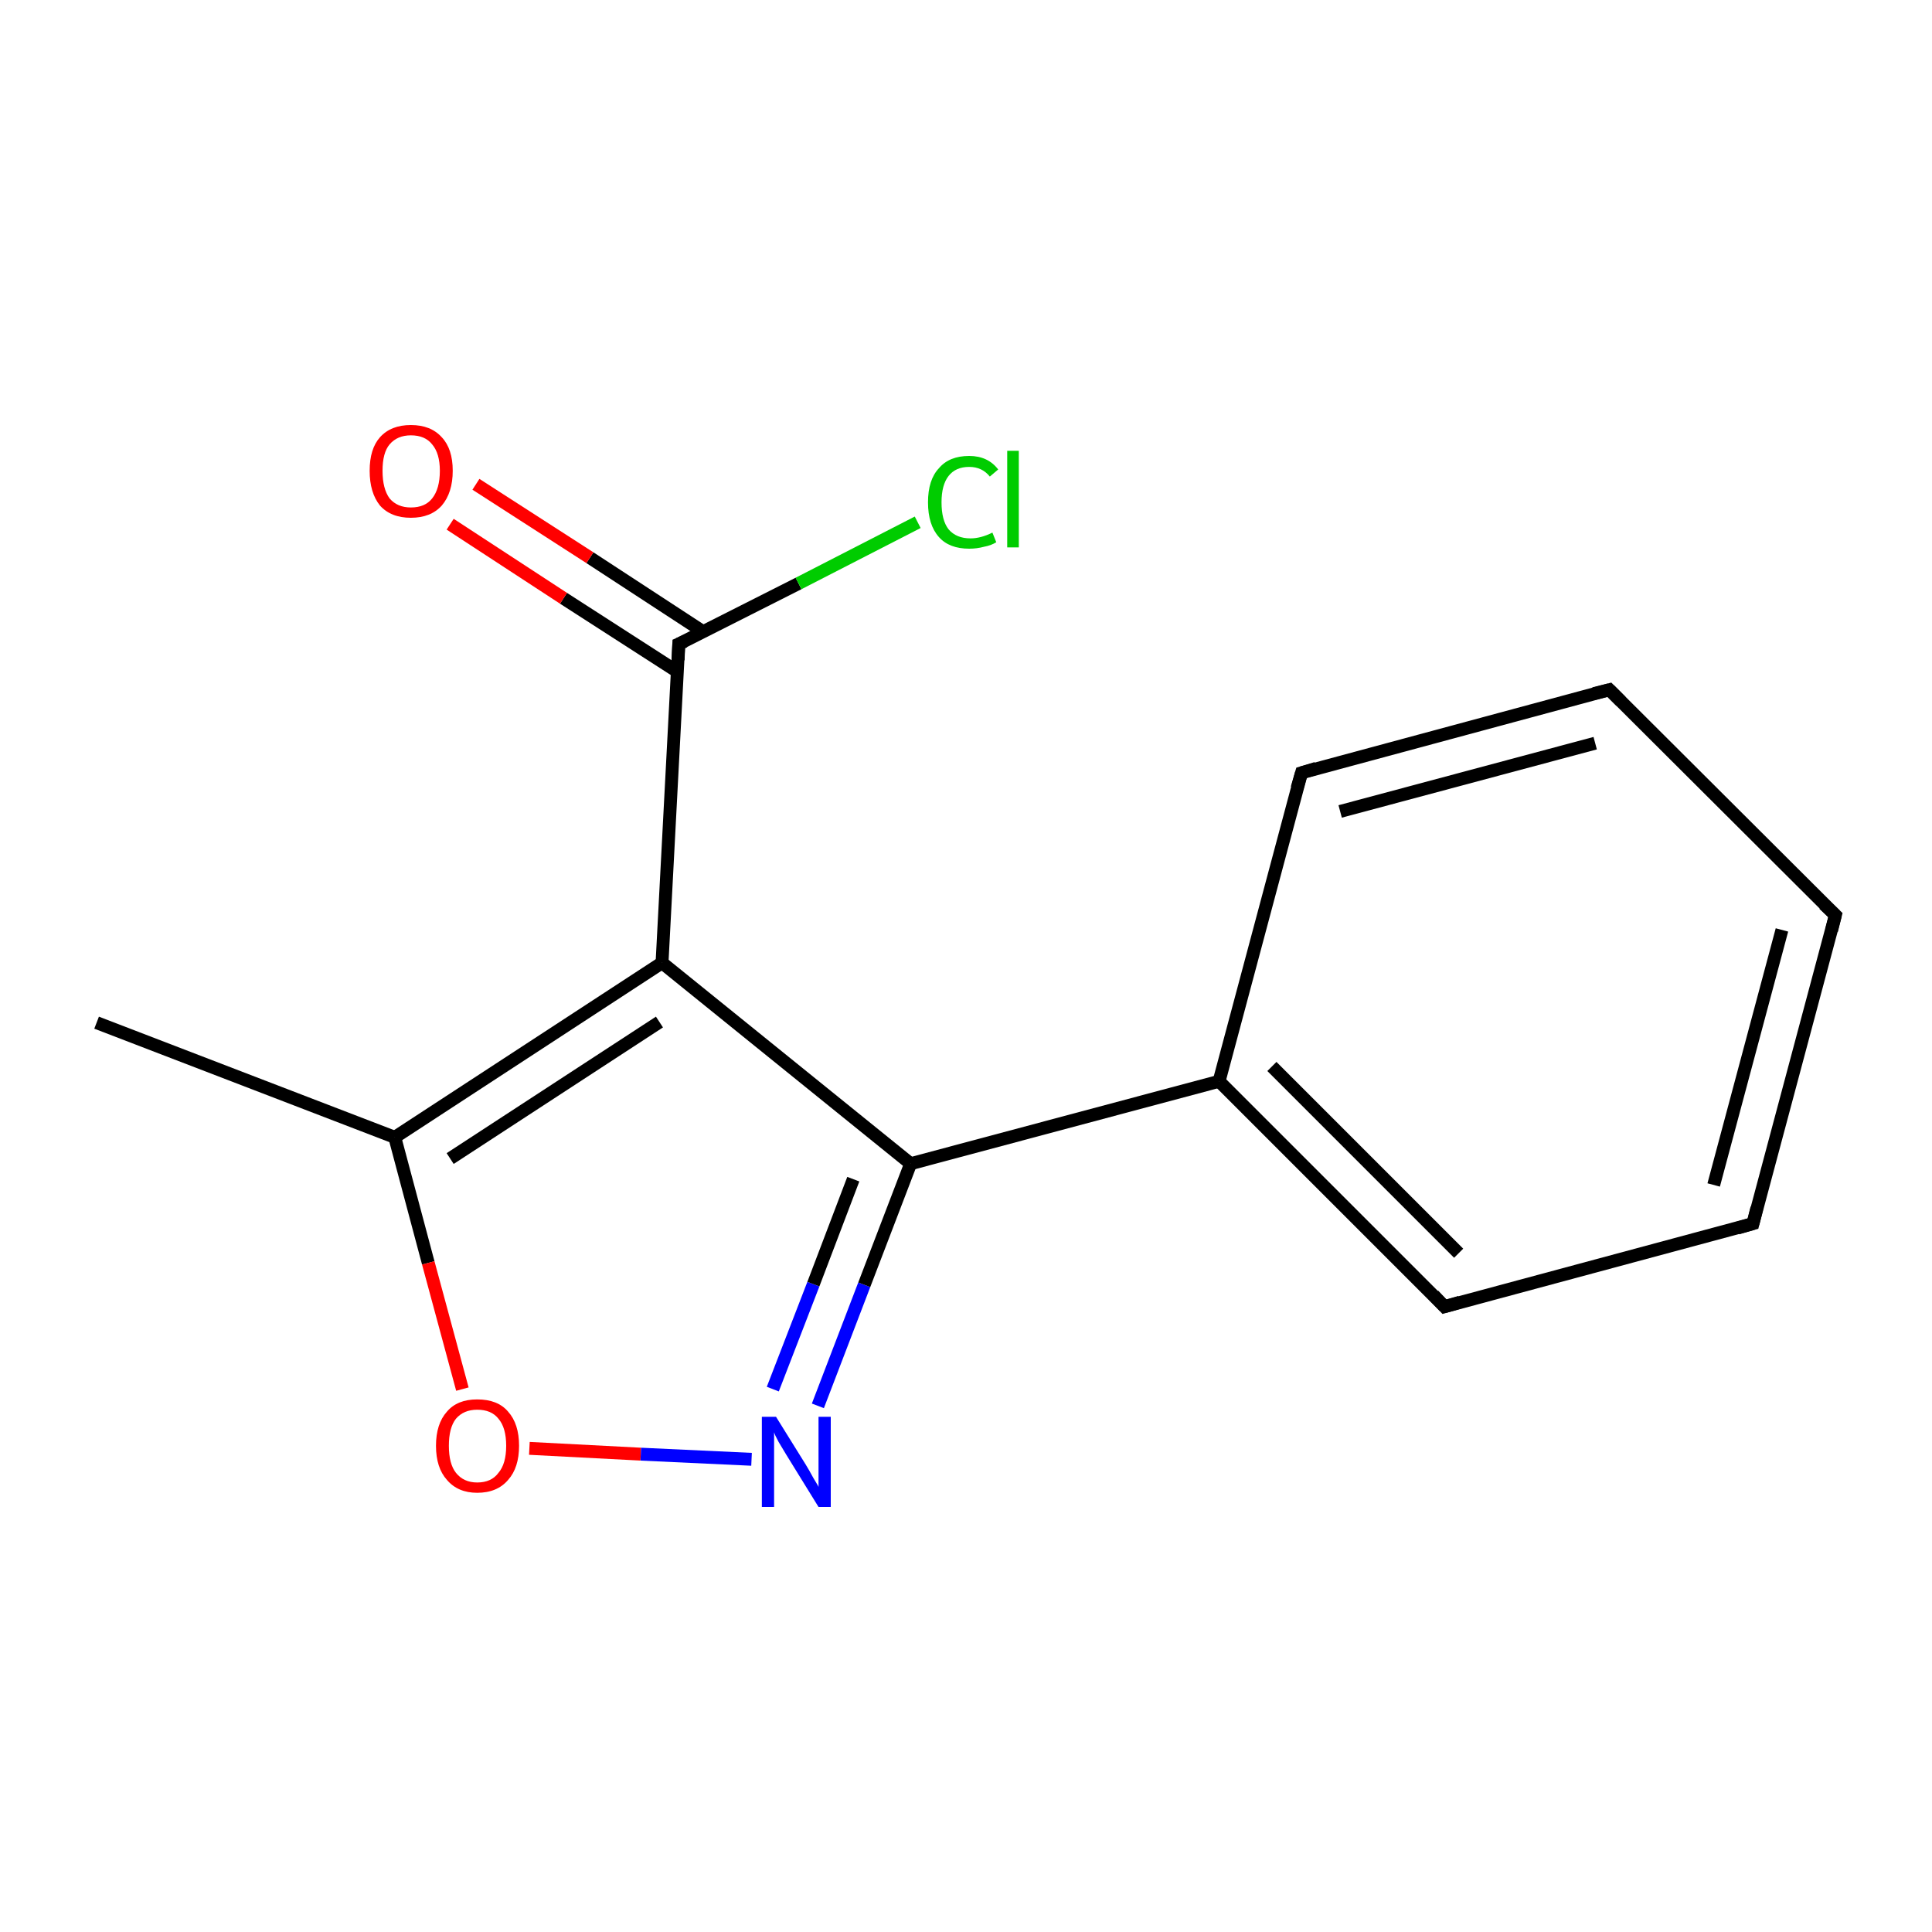 <?xml version='1.0' encoding='iso-8859-1'?>
<svg version='1.1' baseProfile='full'
              xmlns='http://www.w3.org/2000/svg'
                      xmlns:rdkit='http://www.rdkit.org/xml'
                      xmlns:xlink='http://www.w3.org/1999/xlink'
                  xml:space='preserve'
width='300px' height='300px' viewBox='0 0 300 300'>
<!-- END OF HEADER -->
<rect style='opacity:1.0;fill:#FFFFFF;stroke:none' width='300.0' height='300.0' x='0.0' y='0.0'> </rect>
<path class='bond-0 atom-0 atom-1' d='M 15.0,158.8 L 61.3,176.6' style='fill:none;fill-rule:evenodd;stroke:#000000;stroke-width:2.0px;stroke-linecap:butt;stroke-linejoin:miter;stroke-opacity:1' />
<path class='bond-1 atom-1 atom-2' d='M 61.3,176.6 L 66.5,196.1' style='fill:none;fill-rule:evenodd;stroke:#000000;stroke-width:2.0px;stroke-linecap:butt;stroke-linejoin:miter;stroke-opacity:1' />
<path class='bond-1 atom-1 atom-2' d='M 66.5,196.1 L 71.8,215.7' style='fill:none;fill-rule:evenodd;stroke:#FF0000;stroke-width:2.0px;stroke-linecap:butt;stroke-linejoin:miter;stroke-opacity:1' />
<path class='bond-2 atom-2 atom-3' d='M 82.2,224.9 L 99.5,225.8' style='fill:none;fill-rule:evenodd;stroke:#FF0000;stroke-width:2.0px;stroke-linecap:butt;stroke-linejoin:miter;stroke-opacity:1' />
<path class='bond-2 atom-2 atom-3' d='M 99.5,225.8 L 116.7,226.6' style='fill:none;fill-rule:evenodd;stroke:#0000FF;stroke-width:2.0px;stroke-linecap:butt;stroke-linejoin:miter;stroke-opacity:1' />
<path class='bond-3 atom-3 atom-4' d='M 127.0,218.3 L 134.2,199.5' style='fill:none;fill-rule:evenodd;stroke:#0000FF;stroke-width:2.0px;stroke-linecap:butt;stroke-linejoin:miter;stroke-opacity:1' />
<path class='bond-3 atom-3 atom-4' d='M 134.2,199.5 L 141.4,180.7' style='fill:none;fill-rule:evenodd;stroke:#000000;stroke-width:2.0px;stroke-linecap:butt;stroke-linejoin:miter;stroke-opacity:1' />
<path class='bond-3 atom-3 atom-4' d='M 120.0,215.7 L 126.3,199.4' style='fill:none;fill-rule:evenodd;stroke:#0000FF;stroke-width:2.0px;stroke-linecap:butt;stroke-linejoin:miter;stroke-opacity:1' />
<path class='bond-3 atom-3 atom-4' d='M 126.3,199.4 L 132.5,183.1' style='fill:none;fill-rule:evenodd;stroke:#000000;stroke-width:2.0px;stroke-linecap:butt;stroke-linejoin:miter;stroke-opacity:1' />
<path class='bond-4 atom-4 atom-5' d='M 141.4,180.7 L 189.3,167.9' style='fill:none;fill-rule:evenodd;stroke:#000000;stroke-width:2.0px;stroke-linecap:butt;stroke-linejoin:miter;stroke-opacity:1' />
<path class='bond-5 atom-5 atom-6' d='M 189.3,167.9 L 224.3,202.9' style='fill:none;fill-rule:evenodd;stroke:#000000;stroke-width:2.0px;stroke-linecap:butt;stroke-linejoin:miter;stroke-opacity:1' />
<path class='bond-5 atom-5 atom-6' d='M 197.5,165.6 L 226.5,194.6' style='fill:none;fill-rule:evenodd;stroke:#000000;stroke-width:2.0px;stroke-linecap:butt;stroke-linejoin:miter;stroke-opacity:1' />
<path class='bond-6 atom-6 atom-7' d='M 224.3,202.9 L 272.2,190.0' style='fill:none;fill-rule:evenodd;stroke:#000000;stroke-width:2.0px;stroke-linecap:butt;stroke-linejoin:miter;stroke-opacity:1' />
<path class='bond-7 atom-7 atom-8' d='M 272.2,190.0 L 285.0,142.1' style='fill:none;fill-rule:evenodd;stroke:#000000;stroke-width:2.0px;stroke-linecap:butt;stroke-linejoin:miter;stroke-opacity:1' />
<path class='bond-7 atom-7 atom-8' d='M 266.1,184.0 L 276.7,144.4' style='fill:none;fill-rule:evenodd;stroke:#000000;stroke-width:2.0px;stroke-linecap:butt;stroke-linejoin:miter;stroke-opacity:1' />
<path class='bond-8 atom-8 atom-9' d='M 285.0,142.1 L 249.9,107.1' style='fill:none;fill-rule:evenodd;stroke:#000000;stroke-width:2.0px;stroke-linecap:butt;stroke-linejoin:miter;stroke-opacity:1' />
<path class='bond-9 atom-9 atom-10' d='M 249.9,107.1 L 202.1,120.0' style='fill:none;fill-rule:evenodd;stroke:#000000;stroke-width:2.0px;stroke-linecap:butt;stroke-linejoin:miter;stroke-opacity:1' />
<path class='bond-9 atom-9 atom-10' d='M 247.7,115.4 L 208.1,126.0' style='fill:none;fill-rule:evenodd;stroke:#000000;stroke-width:2.0px;stroke-linecap:butt;stroke-linejoin:miter;stroke-opacity:1' />
<path class='bond-10 atom-4 atom-11' d='M 141.4,180.7 L 102.8,149.5' style='fill:none;fill-rule:evenodd;stroke:#000000;stroke-width:2.0px;stroke-linecap:butt;stroke-linejoin:miter;stroke-opacity:1' />
<path class='bond-11 atom-11 atom-12' d='M 102.8,149.5 L 105.4,100.0' style='fill:none;fill-rule:evenodd;stroke:#000000;stroke-width:2.0px;stroke-linecap:butt;stroke-linejoin:miter;stroke-opacity:1' />
<path class='bond-12 atom-12 atom-13' d='M 109.2,98.1 L 91.6,86.6' style='fill:none;fill-rule:evenodd;stroke:#000000;stroke-width:2.0px;stroke-linecap:butt;stroke-linejoin:miter;stroke-opacity:1' />
<path class='bond-12 atom-12 atom-13' d='M 91.6,86.6 L 73.9,75.2' style='fill:none;fill-rule:evenodd;stroke:#FF0000;stroke-width:2.0px;stroke-linecap:butt;stroke-linejoin:miter;stroke-opacity:1' />
<path class='bond-12 atom-12 atom-13' d='M 105.2,104.3 L 87.5,92.9' style='fill:none;fill-rule:evenodd;stroke:#000000;stroke-width:2.0px;stroke-linecap:butt;stroke-linejoin:miter;stroke-opacity:1' />
<path class='bond-12 atom-12 atom-13' d='M 87.5,92.9 L 69.9,81.4' style='fill:none;fill-rule:evenodd;stroke:#FF0000;stroke-width:2.0px;stroke-linecap:butt;stroke-linejoin:miter;stroke-opacity:1' />
<path class='bond-13 atom-12 atom-14' d='M 105.4,100.0 L 124.0,90.6' style='fill:none;fill-rule:evenodd;stroke:#000000;stroke-width:2.0px;stroke-linecap:butt;stroke-linejoin:miter;stroke-opacity:1' />
<path class='bond-13 atom-12 atom-14' d='M 124.0,90.6 L 142.5,81.1' style='fill:none;fill-rule:evenodd;stroke:#00CC00;stroke-width:2.0px;stroke-linecap:butt;stroke-linejoin:miter;stroke-opacity:1' />
<path class='bond-14 atom-11 atom-1' d='M 102.8,149.5 L 61.3,176.6' style='fill:none;fill-rule:evenodd;stroke:#000000;stroke-width:2.0px;stroke-linecap:butt;stroke-linejoin:miter;stroke-opacity:1' />
<path class='bond-14 atom-11 atom-1' d='M 102.4,158.7 L 69.9,179.9' style='fill:none;fill-rule:evenodd;stroke:#000000;stroke-width:2.0px;stroke-linecap:butt;stroke-linejoin:miter;stroke-opacity:1' />
<path class='bond-15 atom-10 atom-5' d='M 202.1,120.0 L 189.3,167.9' style='fill:none;fill-rule:evenodd;stroke:#000000;stroke-width:2.0px;stroke-linecap:butt;stroke-linejoin:miter;stroke-opacity:1' />
<path d='M 222.6,201.1 L 224.3,202.9 L 226.7,202.2' style='fill:none;stroke:#000000;stroke-width:2.0px;stroke-linecap:butt;stroke-linejoin:miter;stroke-miterlimit:10;stroke-opacity:1;' />
<path d='M 269.8,190.7 L 272.2,190.0 L 272.8,187.6' style='fill:none;stroke:#000000;stroke-width:2.0px;stroke-linecap:butt;stroke-linejoin:miter;stroke-miterlimit:10;stroke-opacity:1;' />
<path d='M 284.4,144.5 L 285.0,142.1 L 283.2,140.4' style='fill:none;stroke:#000000;stroke-width:2.0px;stroke-linecap:butt;stroke-linejoin:miter;stroke-miterlimit:10;stroke-opacity:1;' />
<path d='M 251.7,108.9 L 249.9,107.1 L 247.5,107.7' style='fill:none;stroke:#000000;stroke-width:2.0px;stroke-linecap:butt;stroke-linejoin:miter;stroke-miterlimit:10;stroke-opacity:1;' />
<path d='M 204.4,119.3 L 202.1,120.0 L 201.4,122.4' style='fill:none;stroke:#000000;stroke-width:2.0px;stroke-linecap:butt;stroke-linejoin:miter;stroke-miterlimit:10;stroke-opacity:1;' />
<path d='M 105.3,102.5 L 105.4,100.0 L 106.3,99.6' style='fill:none;stroke:#000000;stroke-width:2.0px;stroke-linecap:butt;stroke-linejoin:miter;stroke-miterlimit:10;stroke-opacity:1;' />
<path class='atom-2' d='M 67.7 224.5
Q 67.7 221.1, 69.4 219.2
Q 71.0 217.3, 74.1 217.3
Q 77.3 217.3, 78.9 219.2
Q 80.6 221.1, 80.6 224.5
Q 80.6 227.9, 78.9 229.8
Q 77.2 231.8, 74.1 231.8
Q 71.1 231.8, 69.4 229.8
Q 67.7 227.9, 67.7 224.5
M 74.1 230.2
Q 76.3 230.2, 77.4 228.7
Q 78.6 227.3, 78.6 224.5
Q 78.6 221.7, 77.4 220.3
Q 76.3 218.9, 74.1 218.9
Q 72.0 218.9, 70.8 220.3
Q 69.7 221.7, 69.7 224.5
Q 69.7 227.3, 70.8 228.7
Q 72.0 230.2, 74.1 230.2
' fill='#FF0000'/>
<path class='atom-3' d='M 120.5 220.0
L 125.1 227.4
Q 125.6 228.2, 126.3 229.5
Q 127.1 230.8, 127.1 230.9
L 127.1 220.0
L 129.0 220.0
L 129.0 234.0
L 127.1 234.0
L 122.1 225.9
Q 121.5 224.9, 120.9 223.9
Q 120.3 222.8, 120.2 222.4
L 120.2 234.0
L 118.3 234.0
L 118.3 220.0
L 120.5 220.0
' fill='#0000FF'/>
<path class='atom-13' d='M 57.4 73.1
Q 57.4 69.7, 59.0 67.9
Q 60.7 66.0, 63.8 66.0
Q 66.9 66.0, 68.6 67.9
Q 70.3 69.7, 70.3 73.1
Q 70.3 76.5, 68.6 78.5
Q 66.9 80.4, 63.8 80.4
Q 60.7 80.4, 59.0 78.5
Q 57.4 76.5, 57.4 73.1
M 63.8 78.8
Q 66.0 78.8, 67.1 77.4
Q 68.3 75.9, 68.3 73.1
Q 68.3 70.4, 67.1 69.0
Q 66.0 67.6, 63.8 67.6
Q 61.7 67.6, 60.5 69.0
Q 59.4 70.3, 59.4 73.1
Q 59.4 75.9, 60.5 77.4
Q 61.7 78.8, 63.8 78.8
' fill='#FF0000'/>
<path class='atom-14' d='M 144.1 78.0
Q 144.1 74.5, 145.8 72.7
Q 147.4 70.8, 150.5 70.8
Q 153.4 70.8, 155.0 72.9
L 153.7 74.0
Q 152.5 72.5, 150.5 72.5
Q 148.4 72.5, 147.3 73.9
Q 146.2 75.3, 146.2 78.0
Q 146.2 80.8, 147.3 82.2
Q 148.5 83.6, 150.7 83.6
Q 152.3 83.6, 154.1 82.7
L 154.7 84.2
Q 153.9 84.7, 152.8 84.9
Q 151.7 85.2, 150.5 85.2
Q 147.4 85.2, 145.8 83.4
Q 144.1 81.5, 144.1 78.0
' fill='#00CC00'/>
<path class='atom-14' d='M 156.4 70.0
L 158.2 70.0
L 158.2 85.0
L 156.4 85.0
L 156.4 70.0
' fill='#00CC00'/>
</svg>
